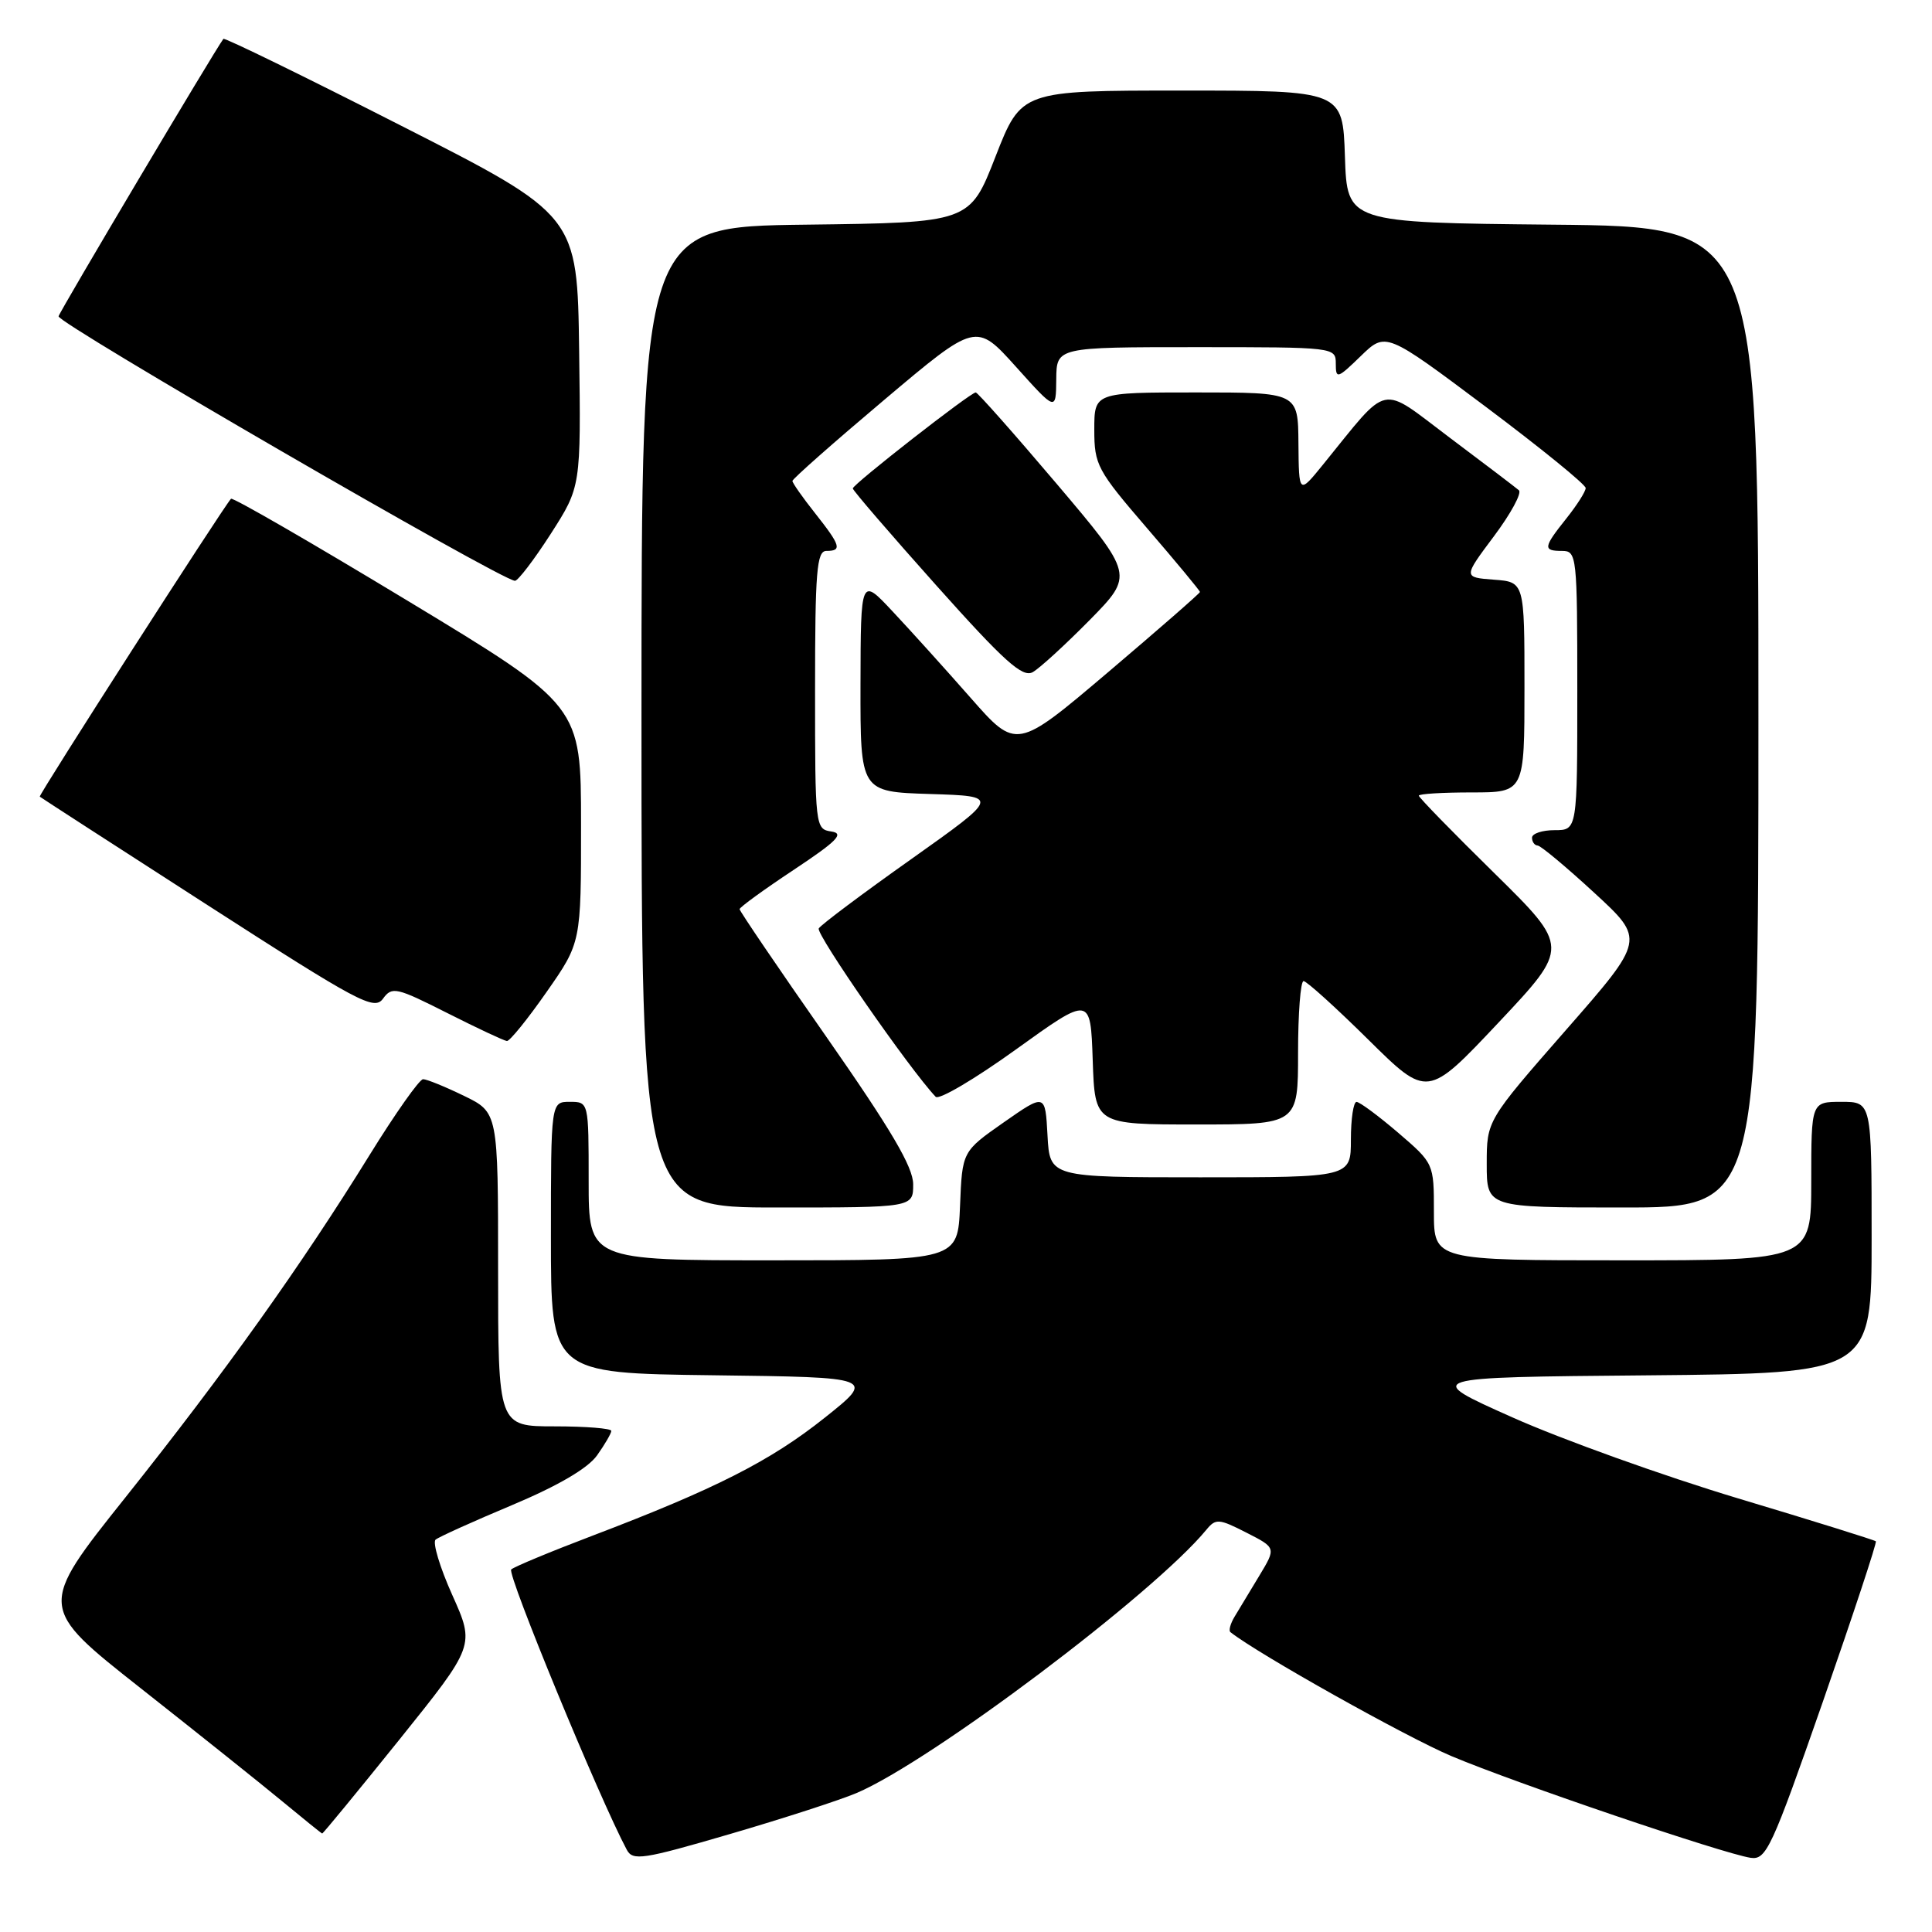 <?xml version="1.0" encoding="UTF-8" standalone="no"?>
<!DOCTYPE svg PUBLIC "-//W3C//DTD SVG 1.1//EN" "http://www.w3.org/Graphics/SVG/1.1/DTD/svg11.dtd" >
<svg xmlns="http://www.w3.org/2000/svg" xmlns:xlink="http://www.w3.org/1999/xlink" version="1.1" viewBox="0 0 256 256">
 <g >
 <path fill="currentColor"
d=" M 113.49 237.59 C 123.31 233.43 152.89 211.17 159.85 202.70 C 161.09 201.19 161.51 201.22 165.15 203.08 C 169.10 205.09 169.10 205.09 166.86 208.80 C 165.63 210.83 164.16 213.27 163.60 214.20 C 163.03 215.14 162.78 216.07 163.04 216.27 C 166.73 219.18 186.36 230.18 192.34 232.70 C 200.82 236.28 228.30 245.61 231.97 246.17 C 234.04 246.47 234.75 244.93 241.53 225.51 C 245.55 213.96 248.72 204.38 248.56 204.23 C 248.40 204.07 240.17 201.50 230.26 198.53 C 220.36 195.55 206.91 190.72 200.38 187.80 C 188.50 182.50 188.50 182.50 218.25 182.24 C 248.00 181.97 248.00 181.97 248.00 163.99 C 248.00 146.00 248.00 146.00 244.00 146.00 C 240.00 146.00 240.00 146.00 240.00 156.50 C 240.00 167.00 240.00 167.00 215.00 167.00 C 190.00 167.00 190.00 167.00 190.00 160.58 C 190.00 154.16 190.00 154.16 185.25 150.08 C 182.64 147.85 180.16 146.01 179.75 146.01 C 179.34 146.00 179.00 148.25 179.00 151.00 C 179.00 156.00 179.00 156.00 159.05 156.00 C 139.10 156.00 139.10 156.00 138.80 150.44 C 138.50 144.88 138.50 144.88 133.00 148.72 C 127.50 152.57 127.50 152.57 127.21 159.78 C 126.91 167.00 126.91 167.00 102.46 167.00 C 78.00 167.00 78.00 167.00 78.00 156.50 C 78.00 146.00 78.00 146.00 75.50 146.00 C 73.00 146.00 73.00 146.00 73.00 163.98 C 73.00 181.96 73.00 181.96 94.50 182.23 C 116.01 182.50 116.01 182.50 109.25 187.88 C 102.10 193.58 94.75 197.31 78.50 203.49 C 73.00 205.58 68.16 207.59 67.74 207.96 C 67.13 208.49 79.45 238.37 83.05 245.10 C 83.85 246.60 85.16 246.40 96.72 243.02 C 103.75 240.97 111.30 238.52 113.49 237.59 Z  M 52.91 230.52 C 62.93 218.04 62.93 218.04 59.93 211.35 C 58.28 207.68 57.29 204.37 57.72 204.01 C 58.15 203.65 62.71 201.59 67.86 199.43 C 73.95 196.87 77.88 194.57 79.11 192.85 C 80.15 191.39 81.00 189.92 81.00 189.60 C 81.00 189.27 77.62 189.00 73.50 189.00 C 66.00 189.00 66.00 189.00 66.00 168.20 C 66.00 147.40 66.00 147.40 61.47 145.20 C 58.98 143.99 56.55 143.00 56.06 143.00 C 55.58 143.00 52.39 147.52 48.97 153.05 C 39.93 167.67 29.81 181.86 16.64 198.39 C 5.02 212.96 5.02 212.96 18.68 223.73 C 26.19 229.65 34.63 236.39 37.42 238.70 C 40.21 241.01 42.58 242.92 42.69 242.95 C 42.79 242.98 47.39 237.38 52.91 230.52 Z  M 121.00 156.93 C 121.00 154.64 118.09 149.70 109.50 137.39 C 103.17 128.34 98.00 120.72 98.00 120.47 C 98.00 120.22 101.23 117.87 105.17 115.26 C 110.91 111.45 111.91 110.44 110.17 110.18 C 108.03 109.87 108.00 109.58 108.00 91.43 C 108.00 75.71 108.22 73.00 109.50 73.00 C 111.61 73.00 111.40 72.30 108.00 68.00 C 106.35 65.92 105.00 63.99 105.00 63.73 C 105.00 63.46 110.47 58.63 117.17 52.98 C 129.33 42.72 129.33 42.72 134.63 48.61 C 139.92 54.50 139.92 54.50 139.96 50.25 C 140.00 46.00 140.00 46.00 158.50 46.00 C 176.88 46.00 177.00 46.01 177.00 48.20 C 177.00 50.25 177.21 50.19 180.31 47.18 C 183.62 43.97 183.62 43.97 196.87 53.90 C 204.16 59.37 210.12 64.21 210.11 64.67 C 210.11 65.13 208.95 66.94 207.55 68.70 C 204.48 72.55 204.42 73.00 207.00 73.00 C 208.93 73.00 209.00 73.67 209.00 91.50 C 209.00 110.00 209.00 110.00 206.00 110.00 C 204.35 110.00 203.00 110.45 203.00 111.00 C 203.00 111.55 203.34 112.02 203.75 112.04 C 204.16 112.06 207.53 114.87 211.24 118.29 C 217.99 124.50 217.99 124.50 207.49 136.49 C 197.00 148.48 197.00 148.48 197.00 154.24 C 197.00 160.00 197.00 160.00 215.00 160.00 C 233.00 160.00 233.00 160.00 233.00 95.02 C 233.00 30.03 233.00 30.03 205.75 29.77 C 178.50 29.50 178.50 29.50 178.21 20.75 C 177.92 12.00 177.92 12.00 156.62 12.00 C 135.33 12.00 135.33 12.00 131.91 20.75 C 128.50 29.50 128.50 29.50 106.75 29.77 C 85.00 30.04 85.00 30.04 85.00 95.02 C 85.00 160.00 85.00 160.00 103.00 160.00 C 121.00 160.00 121.00 160.00 121.00 156.93 Z  M 172.00 139.50 C 172.00 134.28 172.33 130.00 172.73 130.00 C 173.13 130.00 176.99 133.49 181.30 137.75 C 189.14 145.50 189.14 145.50 198.56 135.50 C 207.97 125.50 207.97 125.50 197.99 115.68 C 192.49 110.28 188.00 105.67 188.00 105.43 C 188.00 105.19 191.15 105.00 195.00 105.00 C 202.00 105.00 202.00 105.00 202.00 91.06 C 202.00 77.11 202.00 77.11 197.94 76.81 C 193.88 76.50 193.88 76.50 197.95 71.06 C 200.19 68.07 201.68 65.32 201.26 64.96 C 200.84 64.60 196.72 61.46 192.09 57.99 C 182.67 50.91 184.24 50.57 175.30 61.57 C 172.11 65.50 172.11 65.50 172.05 58.75 C 172.00 52.00 172.00 52.00 158.50 52.00 C 145.00 52.00 145.00 52.00 145.00 56.94 C 145.00 61.61 145.38 62.31 152.00 70.00 C 155.85 74.47 159.00 78.27 159.00 78.44 C 159.00 78.61 153.53 83.38 146.84 89.06 C 134.68 99.37 134.68 99.37 128.59 92.44 C 125.24 88.63 120.60 83.49 118.27 81.01 C 114.05 76.50 114.05 76.50 114.02 90.71 C 114.00 104.92 114.00 104.92 123.25 105.21 C 132.49 105.50 132.49 105.50 120.77 113.82 C 114.31 118.39 108.79 122.53 108.49 123.02 C 108.06 123.72 120.51 141.66 123.98 145.33 C 124.41 145.79 129.20 142.96 134.63 139.05 C 144.50 131.95 144.50 131.95 144.79 140.47 C 145.08 149.00 145.08 149.00 158.54 149.00 C 172.00 149.00 172.00 149.00 172.00 139.50 Z  M 72.42 131.45 C 77.00 124.90 77.00 124.90 76.99 109.20 C 76.99 93.50 76.99 93.50 53.99 79.59 C 41.34 71.94 30.82 65.86 30.61 66.09 C 29.59 67.18 5.06 105.39 5.27 105.56 C 5.39 105.67 15.39 112.14 27.48 119.92 C 47.56 132.85 49.58 133.93 50.75 132.33 C 51.94 130.69 52.51 130.82 59.26 134.23 C 63.24 136.24 66.80 137.91 67.17 137.94 C 67.54 137.97 69.91 135.05 72.42 131.45 Z  M 144.38 82.17 C 150.25 76.19 150.25 76.19 140.00 64.09 C 134.36 57.44 129.54 52.00 129.29 52.00 C 128.60 52.00 113.00 64.18 113.00 64.72 C 113.00 64.98 117.99 70.77 124.08 77.59 C 133.06 87.64 135.48 89.81 136.83 89.07 C 137.75 88.56 141.14 85.45 144.38 82.17 Z  M 72.97 70.75 C 76.98 64.50 76.98 64.50 76.74 46.51 C 76.50 28.53 76.50 28.53 53.18 16.67 C 40.36 10.14 29.75 4.96 29.60 5.15 C 28.36 6.83 7.97 41.15 7.76 41.91 C 7.53 42.78 66.31 76.85 68.23 76.96 C 68.62 76.98 70.76 74.19 72.97 70.75 Z "/>
</g>
</svg>